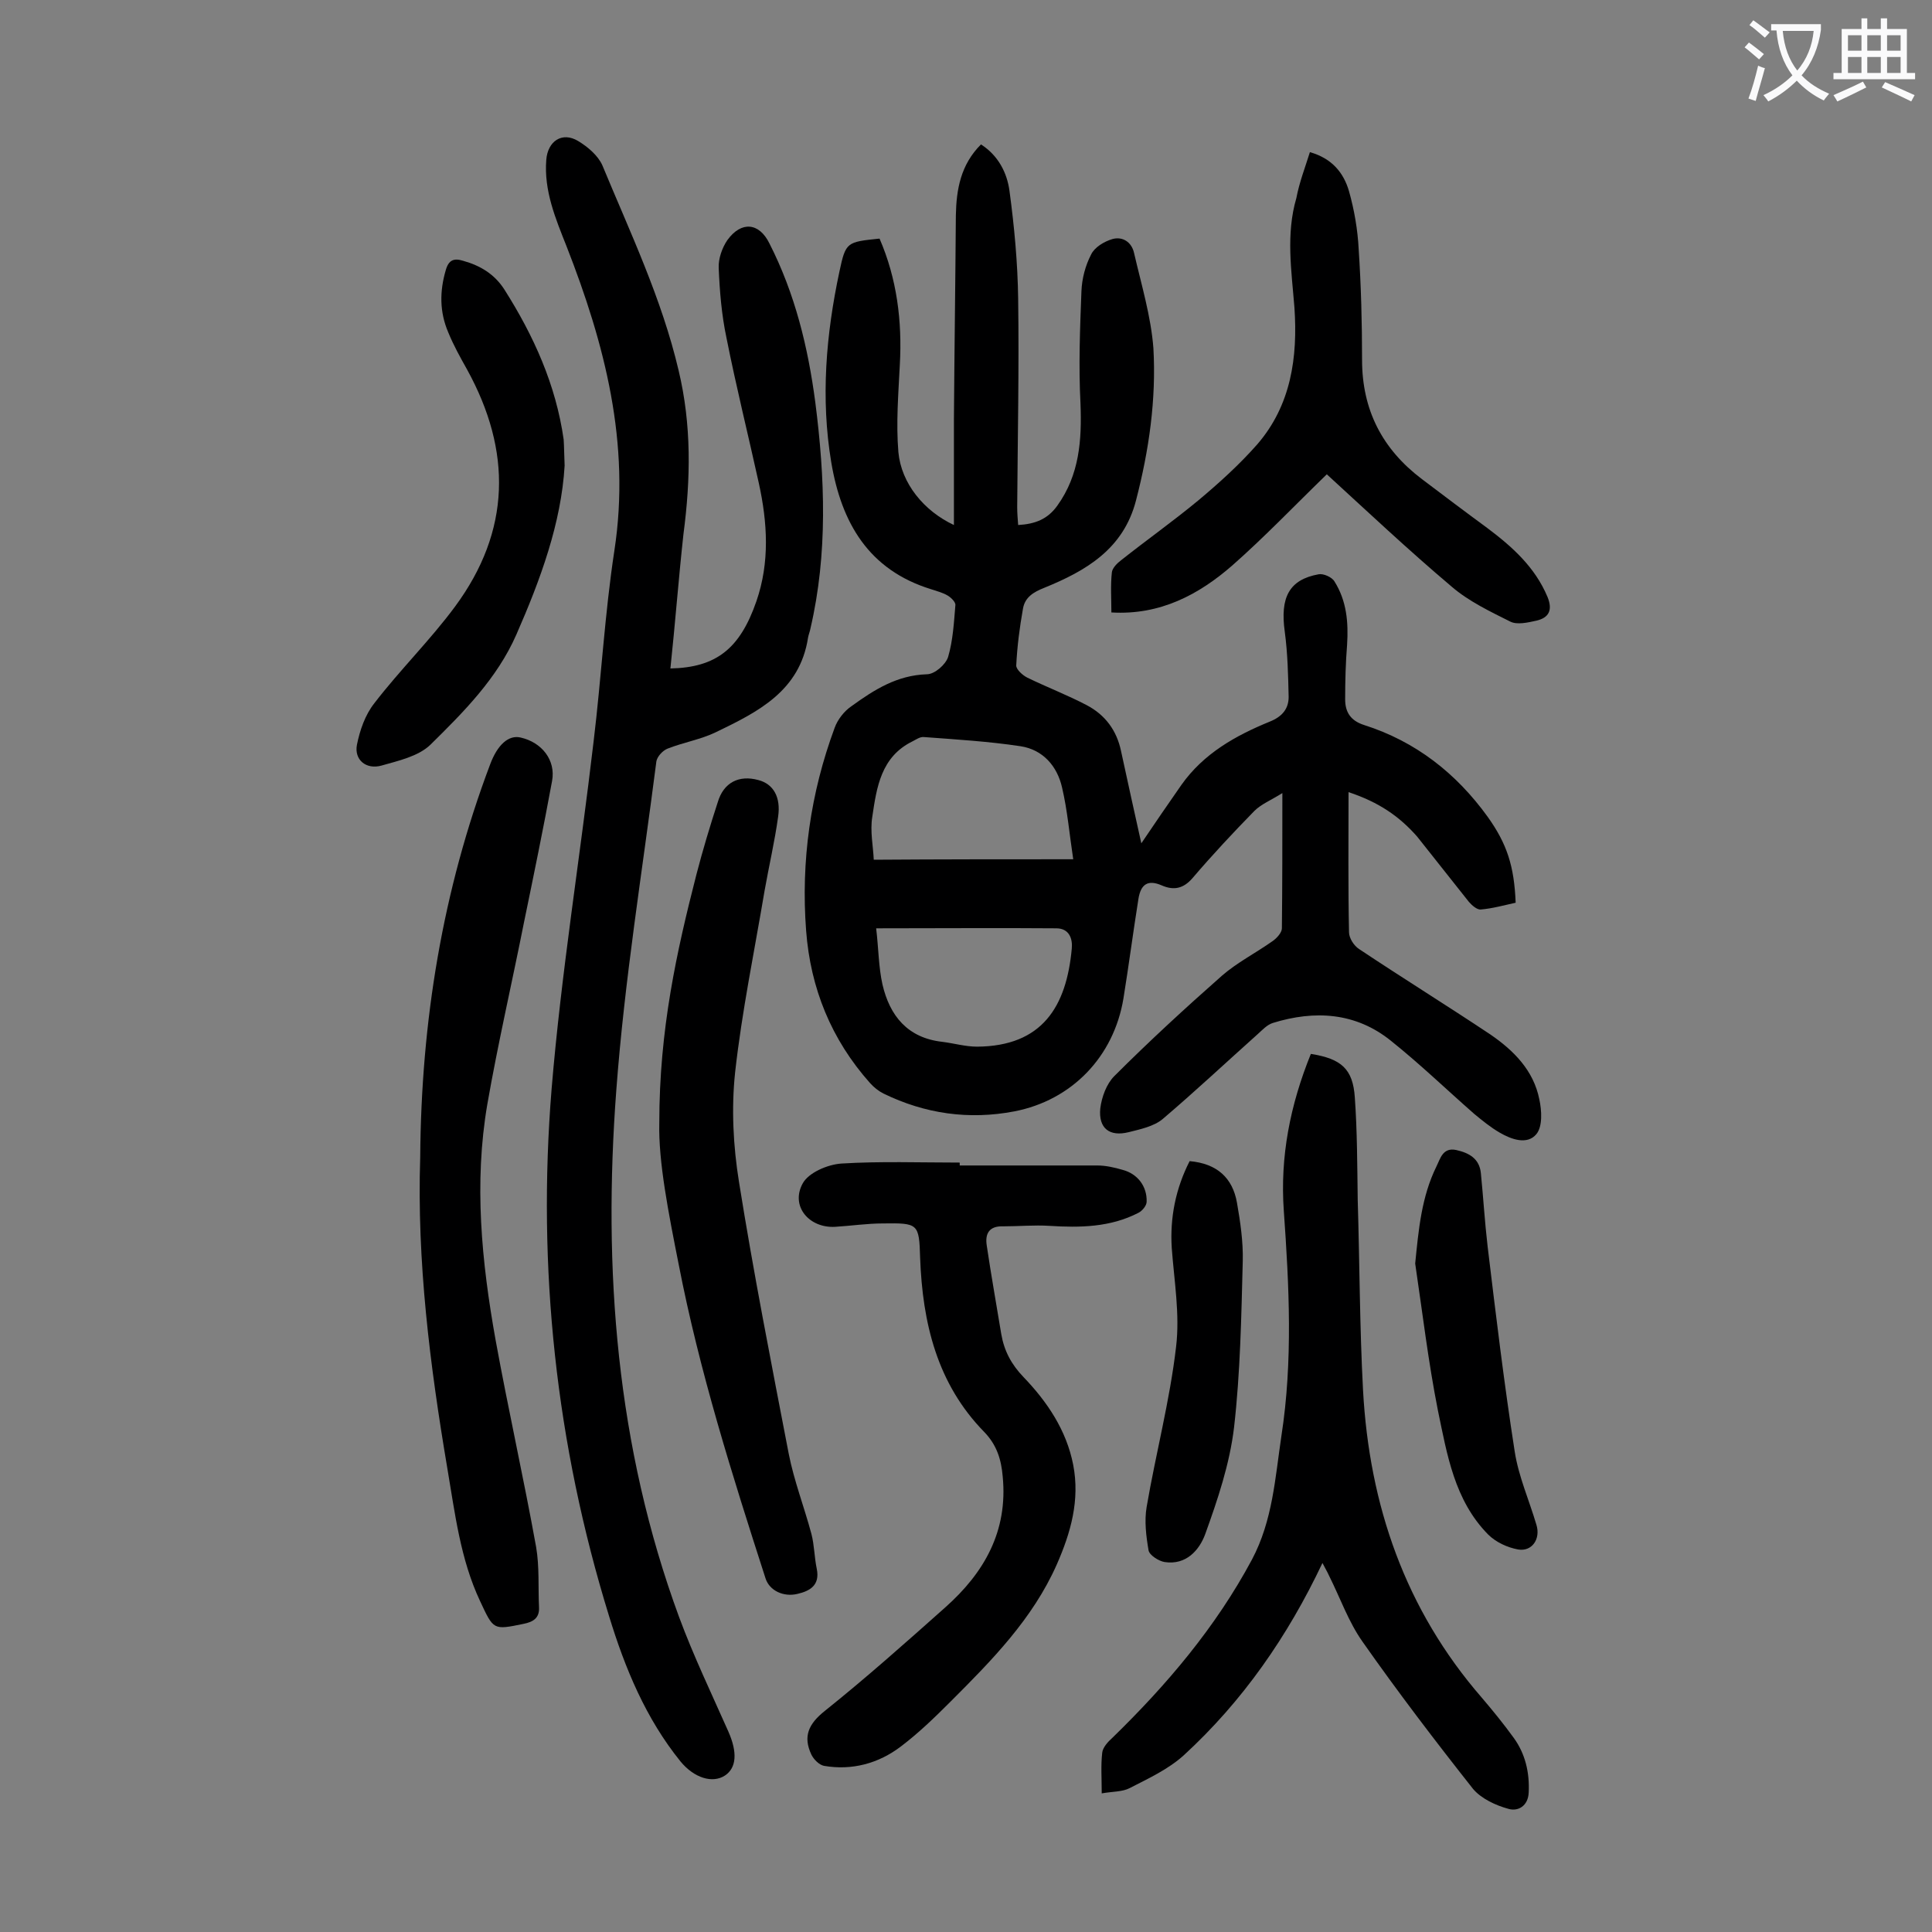 <svg enable-background="new 0 0 400 400" viewBox="0 0 400 400" xmlns="http://www.w3.org/2000/svg"><rect x="0" y="0" width="400" height="400" fill="#808080" stroke="none"/><g fill="#000001"><path d="m279.2 164c0 10.2-.1 19.6.1 29 0 1.2 1 2.8 2.1 3.5 9 6 18.2 11.7 27.2 17.7 4.8 3.3 8.9 7.4 10.1 13.4.5 2.3.7 5.6-.6 7.2-1.9 2.3-5.2 1.1-7.6-.3-1.9-1.1-3.6-2.5-5.3-3.9-5.7-5-11.2-10.3-17.2-15.1-7.3-5.9-15.8-6.4-24.5-3.7-1.2.4-2.1 1.4-3.1 2.3-6.6 5.9-13 11.9-19.7 17.6-1.8 1.5-4.6 2.1-7 2.7-4 1-6.3-.8-5.9-4.9.3-2.4 1.3-5.1 2.9-6.7 7.2-7.2 14.7-14.1 22.3-20.8 3.1-2.7 7-4.7 10.4-7.1.9-.6 2-1.8 2-2.7.1-8.9.1-17.9.1-28-2.4 1.5-4.4 2.3-5.8 3.7-4.4 4.5-8.7 9.1-12.8 13.9-1.9 2.2-3.9 2.6-6.4 1.5-2.8-1.2-4.3-.3-4.8 2.8-1.1 6.9-2 13.8-3.1 20.6-2 12.1-10.7 21.1-22.6 23.4-9.4 1.8-18.5.5-27.1-3.7-1-.5-2-1.3-2.8-2.2-8-9-12.3-19.6-13.2-31.5-1.1-14.4.9-28.5 5.9-42 .6-1.7 2-3.5 3.5-4.5 4.7-3.4 9.4-6.4 15.6-6.6 1.6 0 3.9-2 4.4-3.6 1-3.4 1.2-7.1 1.5-10.7.1-.6-.9-1.6-1.6-2-1-.6-2.2-.9-3.4-1.3-13-4-18.6-13.8-20.7-26.3-2.2-13.2-1.1-26.4 1.7-39.5 1.3-6.1 1.5-6.1 8.3-6.8 3.6 8.3 4.7 17.1 4.2 26.1-.3 6-.8 12.1-.3 18.1.6 6.5 5.3 12.2 11.5 15.1 0-7.5 0-14.8 0-22 .1-14 .3-28.1.4-42.1.1-5.4 1-10.5 5.2-14.7 3.6 2.3 5.4 5.9 5.9 9.6 1 7.4 1.7 14.9 1.8 22.4.2 14.4-.1 28.7-.2 43.1 0 1.2.1 2.4.2 3.7 3.5-.2 6.1-1.2 8.1-4 4.6-6.4 5.1-13.6 4.8-21.2-.4-7.7-.1-15.5.2-23.2.1-2.6.8-5.3 2-7.6.7-1.5 2.7-2.7 4.4-3.2 2.1-.6 4 .6 4.5 2.9 1.5 6.5 3.5 13.1 4 19.7.6 10.6-.9 21.1-3.6 31.5-2.6 10.1-10.4 14.6-19 18.1-2.3.9-4 2-4.4 4.3-.7 3.9-1.2 7.8-1.4 11.8 0 .8 1.3 2 2.3 2.5 4.1 2 8.3 3.6 12.3 5.7 3.8 2 6.2 5.2 7.1 9.5 1.4 6.4 2.8 12.9 4.2 19.1 2.7-4 5.5-8.1 8.3-12.1 4.6-6.5 11.2-10.2 18.3-13.1 2.5-1 3.9-2.6 3.9-5.1-.1-4.5-.2-9-.8-13.5-1-7.1.9-10.8 7-11.9 1-.2 2.8.6 3.3 1.5 2.5 4 2.9 8.4 2.6 13.1-.3 3.7-.4 7.5-.4 11.3 0 2.6 1.1 4.4 3.9 5.3 10.7 3.4 19.1 10 25.6 19 4 5.6 5.5 10.2 5.8 17.8-2.3.5-4.8 1.2-7.2 1.4-.8.1-1.9-.9-2.5-1.6-3.6-4.5-7.1-9-10.7-13.5-3.7-4.2-7.9-7.1-14.2-9.2zm-57 13.9c-.8-5.3-1.2-10.1-2.3-14.8-1-4.5-4-7.9-8.6-8.6-6.6-1-13.3-1.4-20-1.9-.8-.1-1.6.5-2.4.9-6.5 3.2-7.4 9.5-8.3 15.6-.5 3 .2 6.2.3 8.9 14-.1 27.2-.1 41.3-.1zm-40.8 14.3c.5 4.2.5 8 1.3 11.6 1.5 6.5 5.2 11.1 12.4 11.9 2.4.3 4.8 1 7.2 1 13.5-.1 18.5-8.3 19.6-20.3.2-2-.5-4.2-3.2-4.2-12.1-.1-24.2 0-37.3 0z"/><path d="m138.8 138.4c9.5-.2 14.4-4.1 17.8-13.9 2.8-8.1 2.3-16.3.5-24.5-2.2-10-4.7-20-6.7-30.1-1-4.7-1.4-9.6-1.6-14.4-.1-1.9.7-4.2 1.8-5.8 2.9-4 6.6-3.6 8.7.7 5.3 10.4 8 21.5 9.5 32.9 2 15.6 2.6 31.3-1 46.8-.1.6-.4 1.3-.5 1.9-1.7 11.1-10.4 15.4-19.1 19.6-3.1 1.5-6.7 2.1-10 3.4-1 .4-2.1 1.6-2.3 2.6-2.9 22.7-6.6 45.3-8.3 68.1-2.8 37.1 0 73.8 13 109.1 3 8.1 6.7 15.8 10.2 23.7 1.9 4.3 1.7 7.5-.7 9.1-2.6 1.7-6.4.5-9.2-2.9-7.2-8.9-11.5-19.3-14.8-30.1-11-35.6-14.9-72.1-11.9-109.1 2-24.1 5.9-48 8.7-72 1.6-13.2 2.3-26.4 4.3-39.5 3.4-22.2-2-42.8-9.9-63-2.3-5.8-4.7-11.5-4.2-17.9.3-3.9 3.3-5.9 6.6-3.9 2 1.2 4.1 3 5 5 5.8 14 12.3 27.6 15.8 42.5 2.7 11.3 2.5 22.5 1 33.9-1 9.1-1.7 18.4-2.7 27.8z"/><path d="m271.4 218.2c6.3 1 8.7 3.1 9.1 9 .5 7 .5 14.1.6 21.2.4 13.1.4 26.3 1.1 39.4 1.3 23.8 8.7 45.4 24.6 63.7 2.3 2.7 4.5 5.4 6.6 8.3 2.4 3.3 3.3 7.2 3.1 11.3-.1 2.8-2.2 4-4.2 3.4-2.6-.7-5.6-2.1-7.3-4.1-7.9-10-15.6-20.1-22.9-30.5-2.9-4.1-4.6-9-6.9-13.6-.4-.9-.9-1.7-1.4-2.7-7.2 15.2-16.5 28.6-28.7 39.8-3.2 2.9-7.3 4.8-11.2 6.8-1.5.8-3.6.7-5.8 1.1 0-3.1-.2-5.8.1-8.4.1-1.1 1.2-2.3 2.1-3.1 11.3-11 21.4-22.9 28.9-36.9 4.3-8.1 4.8-16.9 6.1-25.6 2.4-15.5 1.6-31.1.5-46.6-.8-11.2 1.3-21.9 5.6-32.5z"/><path d="m198.7 241.3h28.5c1.7 0 3.5.4 5.2.9 3.1.8 5.1 3.4 5 6.6 0 .8-.9 1.9-1.7 2.3-5.8 3-12.1 3.1-18.4 2.7-3.2-.2-6.4.1-9.6.1-2.9-.1-3.8 1.5-3.4 4 .9 6.1 2 12.2 3 18.3.6 3.5 2.1 6.3 4.6 8.9 4.9 5.1 8.9 11 10.3 18.2 1.4 7.3-.5 14-3.4 20.6-5 11.3-13.5 19.9-22 28.4-3.3 3.3-6.6 6.5-10.3 9.3-4.6 3.5-10.1 5-15.9 4-1-.2-2.1-1.3-2.6-2.3-1.8-3.8-.6-6.4 2.8-9.1 8.5-6.8 16.7-14.1 24.9-21.4 8.1-7.2 13-15.8 11.9-27.1-.3-3.5-1.2-6.5-3.8-9.2-9.8-10-12.8-22.6-13.3-36.1-.2-7.1-.4-7.2-7.7-7.1-3.3 0-6.6.5-9.9.7-5.4.3-9.3-4.3-6.7-9 1.2-2.2 5.1-3.9 8-4.1 8.1-.5 16.3-.2 24.5-.2z"/><path d="m87 239.6c.2-28.1 4.6-55.2 14.5-81.4 1.5-4 3.8-6.1 6.3-5.5 4.4 1 7.3 4.7 6.5 9-1.8 9.8-3.8 19.5-5.8 29.2-2.5 12.6-5.4 25.1-7.6 37.7-2.8 16.3-1.2 32.6 1.7 48.8 2.6 14.3 5.8 28.5 8.4 42.9.7 4.1.4 8.3.6 12.5.1 2.2-1.2 3-3.2 3.4-6.3 1.3-6.2 1.3-9-4.7-4.1-8.7-5.2-18.2-6.8-27.6-3.6-21.3-6.3-42.8-5.6-64.3z"/><path d="m136.5 232.5c0-19.4 3.6-35.5 7.7-51.5 1.3-5 2.8-10 4.4-14.9 1.2-4.1 4.4-5.7 8.4-4.6 3.1.8 4.7 3.5 4.1 7.6-.7 5.1-1.9 10.2-2.8 15.3-2.1 12.5-4.7 25-6.1 37.6-.8 7.5-.4 15.3.8 22.7 3 18.8 6.7 37.6 10.3 56.3 1.1 5.6 3.2 11 4.7 16.6.6 2.3.6 4.8 1.1 7.2.7 3.4-1.4 4.6-4 5.2-2.9.7-5.8-.7-6.6-3.2-6.9-21.4-13.7-42.9-18-65.1-2.1-10.6-4.2-21.2-4-29.2z"/><path d="m271.2 31.5c4.6 1.3 7 4.3 8.1 8.1 1.1 3.9 1.8 8 2 12 .5 7.6.7 15.2.7 22.9 0 10.4 4.2 18.5 12.4 24.7 4.5 3.4 9 6.8 13.5 10.1 5.2 3.9 9.9 8.1 12.5 14.3 1.1 2.7.3 4.3-2.3 4.9-1.8.4-4 .9-5.4.2-4.2-2.1-8.6-4.2-12.1-7.2-9-7.6-17.6-15.7-25.9-23.3-6.7 6.5-12.9 13-19.6 18.9-6.9 6-14.9 10.3-25 9.7 0-2.8-.2-5.6.1-8.3.1-.9 1.1-1.9 1.9-2.5 5.3-4.2 10.8-8.1 16-12.4 4.3-3.6 8.5-7.4 12.2-11.6 7-8.1 8.4-18 7.7-28.3-.6-7.6-1.8-15.2.4-22.7.6-3.2 1.8-6.3 2.8-9.5z"/><path d="m116.9 96.4c-.7 11.9-5 23.6-10 35-4 9.1-10.9 16-17.8 22.8-2.5 2.4-6.6 3.3-10.1 4.3-3.2.9-5.7-1.2-5.1-4.3.6-3 1.7-6.2 3.6-8.6 5.3-6.9 11.6-13.1 16.7-20 11.6-15.7 11.8-32.2 2.5-49.1-1.4-2.5-2.8-5-3.9-7.7-1.8-4.2-1.8-8.5-.5-12.9.6-2.1 1.7-2.5 3.6-1.9 3.6 1 6.5 2.8 8.5 5.9 6.1 9.6 10.7 19.8 12.3 31.1.1 1.5.1 3.1.2 5.4z"/><path d="m293 261.6c.7-7 1.3-13.8 4.4-20.1.8-1.6 1.3-4 4.1-3.4 2.7.6 4.8 1.8 5.1 4.8.5 5 .8 10.1 1.4 15.2 1.7 14.1 3.4 28.3 5.6 42.4.8 5.2 3 10.1 4.5 15.2.9 2.9-.9 5.6-3.8 5.1-2.2-.4-4.6-1.5-6.2-3.1-7-7.1-8.5-16.6-10.4-25.7-2-10.1-3.2-20.3-4.7-30.4z"/><path d="m246.3 240.4c5.7.5 8.9 3.5 9.8 8.6.7 4 1.3 8.1 1.2 12.1-.3 11.5-.5 23-1.8 34.4-.9 7.6-3.4 15-6 22.2-1.2 3.2-3.9 6.4-8.4 5.7-1.2-.2-3.1-1.4-3.3-2.4-.5-2.9-.9-6.1-.4-9 1.9-11.1 4.8-22 6.1-33.2.8-6.7-.4-13.6-.9-20.4-.4-6.3.8-12.3 3.7-18z"/></g><path d="m362.1 8.8c1.1.8 2.1 1.6 3.1 2.4l-1 1.1c-1.3-1.1-2.3-2-3-2.5zm1.9 4.8c.5.2.9.4 1.4.5-.6 2.3-1.3 4.5-1.9 6.8l-1.5-.5c.8-2.1 1.4-4.3 2-6.8zm-1-9.4c1.3.9 2.4 1.8 3.4 2.5l-1 1.1c-1.4-1.2-2.4-2.1-3.2-2.6zm3.7 2.2v-1.4h10.3v1.2c-.5 3.6-1.8 6.8-4 9.4 1.5 1.6 3.4 2.8 5.7 3.8-.3.4-.7.8-1.1 1.4-2.3-1.1-4.1-2.5-5.6-4.1-1.6 1.6-3.6 3.1-5.9 4.3-.3-.5-.7-.9-1-1.3 2.4-1.1 4.4-2.5 6-4.1-1.9-2.5-3-5.6-3.3-9.3h-1.1zm8.8 0h-6.4c.3 3.3 1.3 6 3 8.2 2-2.3 3.1-5.1 3.4-8.2z" fill="#fafafb"/><path d="m385.3 3.8h1.3v2.2h2.8v-2.2h1.3v2.2h4.1v9.1h1.7v1.3h-16.9v-1.3h1.7v-9.1h4.1v-2.2zm.4 13.1.7 1.2c-1.8.9-3.8 1.9-6 2.9-.2-.4-.5-.8-.8-1.3 2.3-1 4.3-1.9 6.1-2.8zm-3.1-6.4h2.8v-3.2h-2.8zm0 4.6h2.8v-3.3h-2.8zm4-4.6h2.8v-3.2h-2.8zm0 4.6h2.8v-3.3h-2.8zm3.7 1.9c2.1.9 4.1 1.8 6.1 2.7l-.7 1.3c-2.2-1.1-4.2-2-6.1-2.9zm3.2-9.7h-2.8v3.2h2.8zm-2.8 7.8h2.8v-3.3h-2.8z" fill="#fafafb"/></svg>